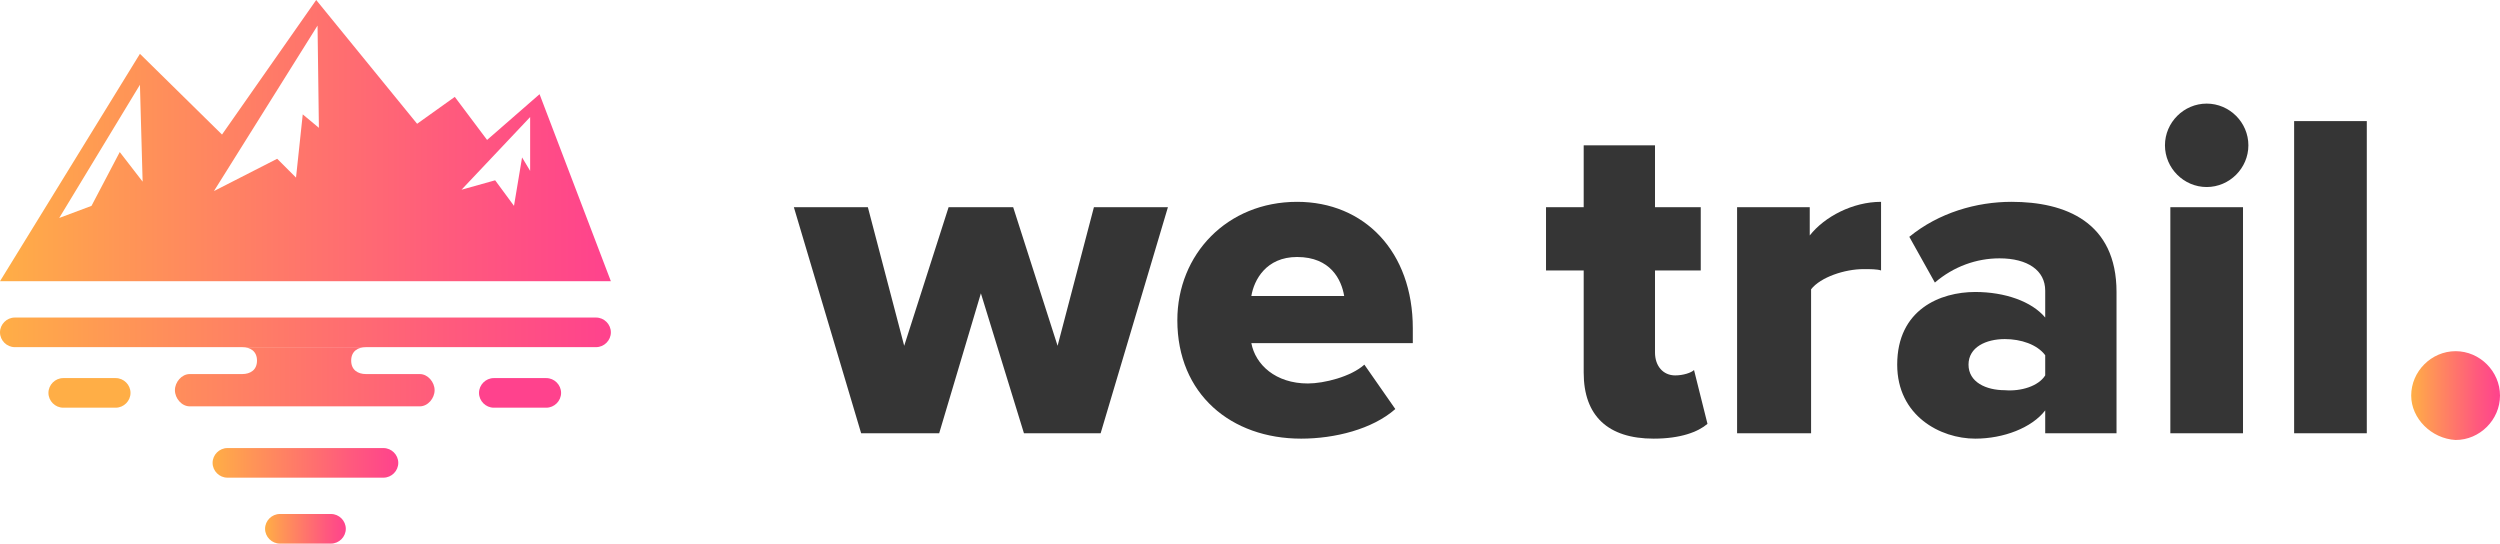 <?xml version="1.0" encoding="utf-8"?>
<!-- Generator: Adobe Illustrator 21.0.2, SVG Export Plug-In . SVG Version: 6.00 Build 0)  -->
<svg version="1.1" id="Layer_1" xmlns="http://www.w3.org/2000/svg" xmlns:xlink="http://www.w3.org/1999/xlink" x="0px" y="0px"
	 viewBox="0 0 185.8 40.4" style="enable-background:new 0 0 185.8 40.4;" xml:space="preserve">
<style type="text/css">
	.st0{fill:url(#XMLID_2_);}
	.st1{fill:#FFAE46;}
	.st2{fill:#FF428D;}
	.st3{fill:url(#XMLID_3_);}
	.st4{fill:url(#XMLID_4_);}
	.st5{fill:url(#XMLID_5_);}
	.st6{fill:url(#XMLID_6_);}
	.st7{fill:#353535;}
	.st8{fill:url(#XMLID_7_);}
</style>
<g id="XMLID_19_">
	<g id="XMLID_24_">
		<linearGradient id="XMLID_2_" gradientUnits="userSpaceOnUse" x1="1.366568e-04" y1="10.447" x2="45.422" y2="10.447">
			<stop  offset="0" style="stop-color:#FFAE46"/>
			<stop  offset="0.19" style="stop-color:#FF9755"/>
			<stop  offset="0.739" style="stop-color:#FF5A7D"/>
			<stop  offset="1" style="stop-color:#FF428D"/>
		</linearGradient>
		<path id="XMLID_302_" class="st0" d="M40.1,7l-3.9,3.4l-2.4-3.2l-2.8,2L23.5,0l-7,10l-6.1-6L0,20.9c27.8,0,45.4,0,45.4,0L40.1,7z
			 M8.9,11.3l-2.1,4l-2.4,0.9l6-9.9l0.2,7.2L8.9,11.3z M22.5,8.5L22,13.2l-1.4-1.4l-4.7,2.4l7.7-12.3l0.1,7.6L22.5,8.5z M39.4,12.7
			l-0.6-1l-0.6,3.6l-1.4-1.9l-2.5,0.7l5.1-5.4L39.4,12.7z"/>
		<path id="XMLID_693_" class="st1" d="M8.6,30.3H4.7c-0.6,0-1.1-0.5-1.1-1.1v0c0-0.6,0.5-1.1,1.1-1.1h3.9c0.6,0,1.1,0.5,1.1,1.1v0
			C9.7,29.8,9.2,30.3,8.6,30.3z"/>
		<path id="XMLID_692_" class="st2" d="M40.6,30.3h-3.9c-0.6,0-1.1-0.5-1.1-1.1v0c0-0.6,0.5-1.1,1.1-1.1h3.9c0.6,0,1.1,0.5,1.1,1.1
			v0C41.7,29.8,41.2,30.3,40.6,30.3z"/>
		<linearGradient id="XMLID_3_" gradientUnits="userSpaceOnUse" x1="0" y1="24.703" x2="45.422" y2="24.703">
			<stop  offset="0" style="stop-color:#FFAE46"/>
			<stop  offset="0.19" style="stop-color:#FF9755"/>
			<stop  offset="0.739" style="stop-color:#FF5A7D"/>
			<stop  offset="1" style="stop-color:#FF428D"/>
		</linearGradient>
		<path id="XMLID_681_" class="st3" d="M44.3,25.8H1.1c-0.6,0-1.1-0.5-1.1-1.1v0c0-0.6,0.5-1.1,1.1-1.1h43.2c0.6,0,1.1,0.5,1.1,1.1
			v0C45.4,25.3,44.9,25.8,44.3,25.8z"/>
		<linearGradient id="XMLID_4_" gradientUnits="userSpaceOnUse" x1="15.816" y1="34.421" x2="29.607" y2="34.421">
			<stop  offset="0" style="stop-color:#FFAE46"/>
			<stop  offset="0.19" style="stop-color:#FF9755"/>
			<stop  offset="0.739" style="stop-color:#FF5A7D"/>
			<stop  offset="1" style="stop-color:#FF428D"/>
		</linearGradient>
		<path id="XMLID_679_" class="st4" d="M28.5,35.5H16.9c-0.6,0-1.1-0.5-1.1-1.1v0c0-0.6,0.5-1.1,1.1-1.1h11.6c0.6,0,1.1,0.5,1.1,1.1
			v0C29.6,35,29.1,35.5,28.5,35.5z"/>
		<linearGradient id="XMLID_5_" gradientUnits="userSpaceOnUse" x1="1.118" y1="28.072" x2="44.338" y2="28.072">
			<stop  offset="0" style="stop-color:#FFAE46"/>
			<stop  offset="0.19" style="stop-color:#FF9755"/>
			<stop  offset="0.739" style="stop-color:#FF5A7D"/>
			<stop  offset="1" style="stop-color:#FF428D"/>
		</linearGradient>
		<path id="XMLID_677_" class="st5" d="M1.1,25.8H18c0.6,0,1.1,0.3,1.1,1c0,0.7-0.5,1-1.1,1h-3.9c-0.6,0-1.1,0.6-1.1,1.2
			c0,0.6,0.5,1.2,1.1,1.2h17.1c0.6,0,1.1-0.6,1.1-1.2c0-0.6-0.5-1.2-1.1-1.2h-4c-0.6,0-1.1-0.3-1.1-1c0-0.7,0.5-1,1.1-1h17.1"/>
		<linearGradient id="XMLID_6_" gradientUnits="userSpaceOnUse" x1="19.694" y1="39.279" x2="25.728" y2="39.279">
			<stop  offset="0" style="stop-color:#FFAE46"/>
			<stop  offset="0.19" style="stop-color:#FF9755"/>
			<stop  offset="0.739" style="stop-color:#FF5A7D"/>
			<stop  offset="1" style="stop-color:#FF428D"/>
		</linearGradient>
		<path id="XMLID_676_" class="st6" d="M24.6,40.4h-3.8c-0.6,0-1.1-0.5-1.1-1.1v0c0-0.6,0.5-1.1,1.1-1.1h3.8c0.6,0,1.1,0.5,1.1,1.1
			v0C25.7,39.9,25.2,40.4,24.6,40.4z"/>
	</g>
	<g id="XMLID_25_">
		<path id="XMLID_27_" class="st7" d="M76.1,32.2l-3.2-10.4l-3.1,10.4H64l-5-16.8h5.5l2.7,10.3l3.3-10.3h4.8l3.3,10.3l2.7-10.3h5.5
			l-5,16.8H76.1z"/>
		<path id="XMLID_28_" class="st7" d="M87.5,23.8c0-4.9,3.7-8.8,8.9-8.8c5,0,8.6,3.7,8.6,9.4v1.1H93c0.3,1.6,1.8,3,4.2,3
			c1.2,0,3.2-0.5,4.2-1.4l2.3,3.3c-1.7,1.5-4.5,2.2-7,2.2C91.5,32.6,87.5,29.3,87.5,23.8z M96.4,19.1c-2.3,0-3.2,1.7-3.4,2.9h6.9
			C99.7,20.8,98.9,19.1,96.4,19.1z"/>
		<path id="XMLID_29_" class="st7" d="M117.7,27.7v-7.6h-2.8v-4.7h2.8v-4.6h5.3v4.6h3.4v4.7H123v6.1c0,1,0.6,1.7,1.5,1.7
			c0.6,0,1.2-0.2,1.4-0.4l1,4c-0.7,0.6-2,1.1-4,1.1C119.5,32.6,117.7,30.9,117.7,27.7z"/>
		<path id="XMLID_31_" class="st7" d="M129.1,32.2V15.4h5.4v2.1c1.1-1.4,3.2-2.5,5.3-2.5v5.1c-0.3-0.1-0.8-0.1-1.3-0.1
			c-1.4,0-3.2,0.6-3.9,1.5v10.7H129.1z"/>
		<path id="XMLID_33_" class="st7" d="M152,32.2v-1.7c-1,1.3-3.1,2.1-5.2,2.1c-2.6,0-5.8-1.7-5.8-5.5c0-4.1,3.2-5.4,5.8-5.4
			c2.2,0,4.2,0.7,5.2,1.9v-2c0-1.5-1.3-2.4-3.4-2.4c-1.7,0-3.4,0.6-4.8,1.8l-1.9-3.4c2.2-1.8,5-2.6,7.6-2.6c4,0,7.8,1.5,7.8,6.7
			v10.5H152z M152,27.9v-1.5c-0.6-0.8-1.8-1.2-3-1.2c-1.4,0-2.7,0.6-2.7,1.9c0,1.3,1.3,1.9,2.7,1.9C150.2,29.1,151.5,28.7,152,27.9z
			"/>
		<path id="XMLID_39_" class="st7" d="M160.9,10.8c0-1.7,1.4-3.1,3.1-3.1c1.7,0,3.1,1.4,3.1,3.1c0,1.7-1.4,3.1-3.1,3.1
			C162.3,13.9,160.9,12.5,160.9,10.8z M161.3,32.2V15.4h5.4v16.8H161.3z"/>
		<path id="XMLID_40_" class="st7" d="M170.5,32.2V9h5.4v23.2H170.5z"/>
		<linearGradient id="XMLID_7_" gradientUnits="userSpaceOnUse" x1="179.233" y1="29.367" x2="185.774" y2="29.367">
			<stop  offset="0" style="stop-color:#FFAE46"/>
			<stop  offset="0.19" style="stop-color:#FF9755"/>
			<stop  offset="0.739" style="stop-color:#FF5A7D"/>
			<stop  offset="1" style="stop-color:#FF428D"/>
		</linearGradient>
		<path id="XMLID_43_" class="st8" d="M179.2,29.4c0-1.8,1.5-3.3,3.3-3.3c1.8,0,3.3,1.5,3.3,3.3c0,1.8-1.5,3.3-3.3,3.3
			C180.7,32.6,179.2,31.1,179.2,29.4z"/>
	</g>
</g>
</svg>
